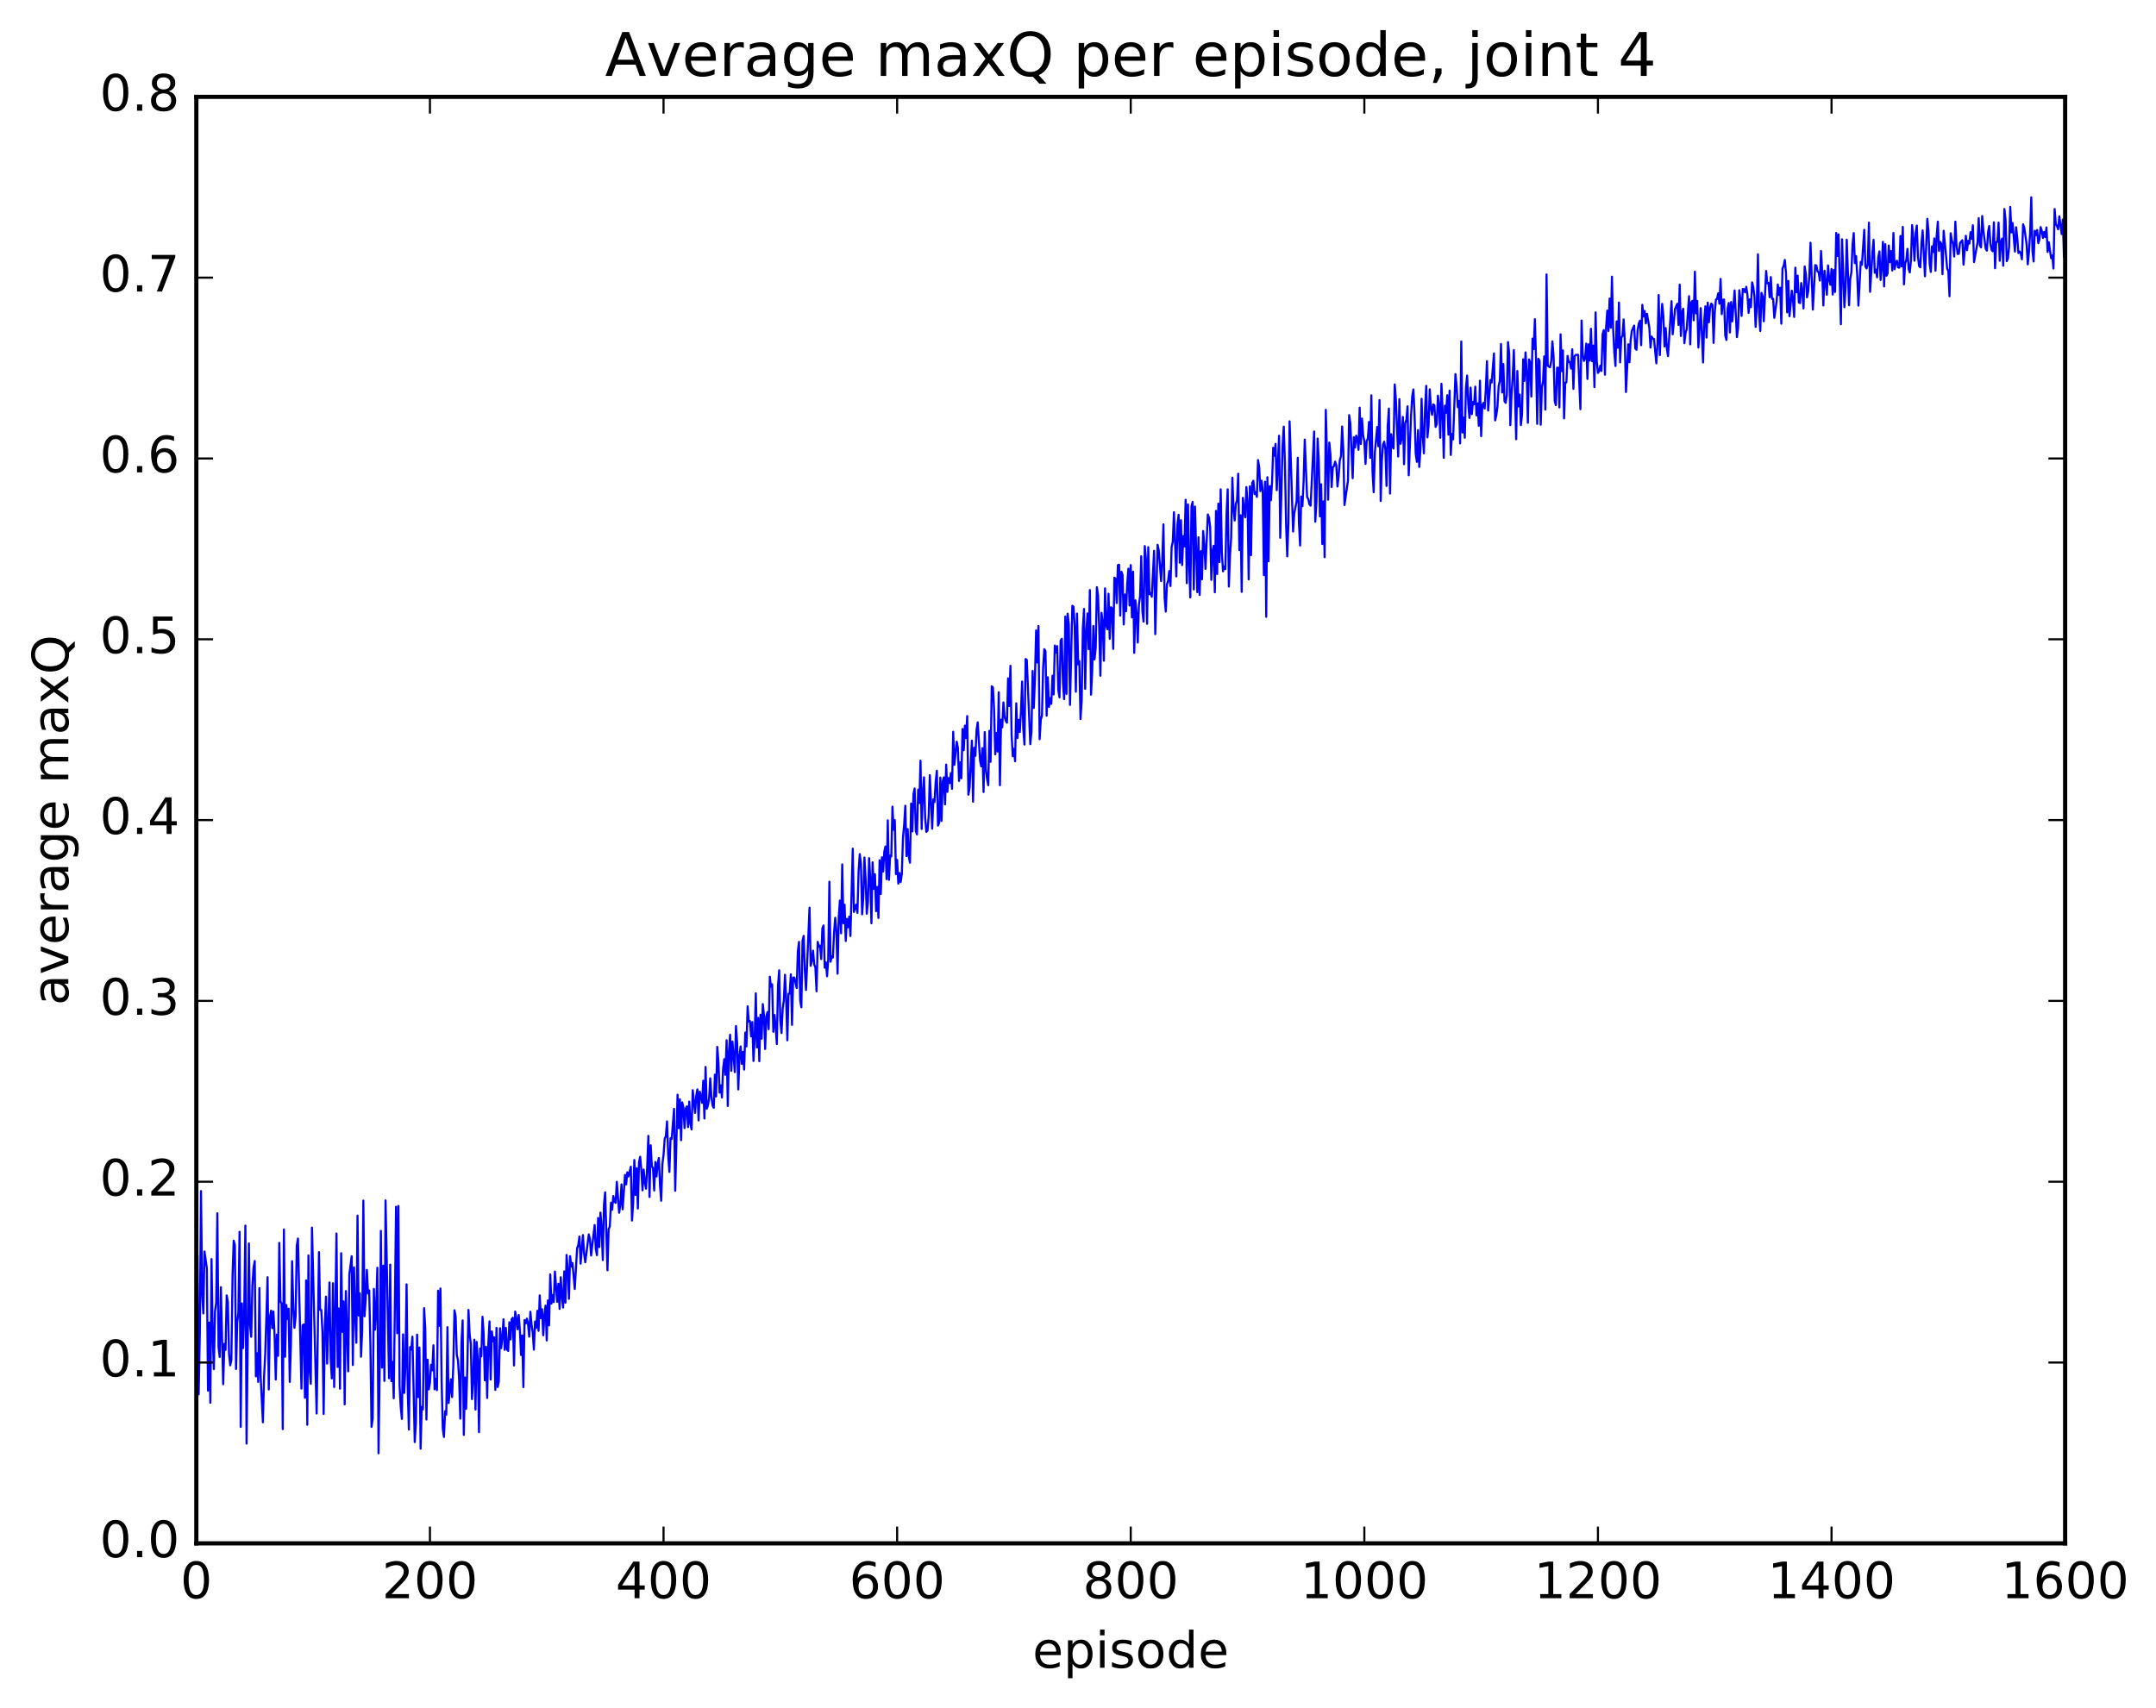 <?xml version="1.0" encoding="utf-8" standalone="no"?>
<!DOCTYPE svg PUBLIC "-//W3C//DTD SVG 1.1//EN"
  "http://www.w3.org/Graphics/SVG/1.1/DTD/svg11.dtd">
<!-- Created with matplotlib (http://matplotlib.org/) -->
<svg height="408pt" version="1.1" viewBox="0 0 515 408" width="515pt" xmlns="http://www.w3.org/2000/svg" xmlns:xlink="http://www.w3.org/1999/xlink">
 <defs>
  <style type="text/css">
*{stroke-linecap:butt;stroke-linejoin:round;stroke-miterlimit:100000;}
  </style>
 </defs>
 <g id="figure_1">
  <g id="patch_1">
   <path d="M 0 408.169 
L 515.768 408.169 
L 515.768 0 
L 0 0 
z
" style="fill:#ffffff;"/>
  </g>
  <g id="axes_1">
   <g id="patch_2">
    <path d="M 46.898 368.742 
L 493.298 368.742 
L 493.298 23.142 
L 46.898 23.142 
z
" style="fill:#ffffff;"/>
   </g>
   <g id="line2d_1">
    <path clip-path="url(#p37ee62ef97)" d="M 46.898 302.896 
L 47.176 299.993 
L 47.456 333.138 
L 47.734 318.397 
L 48.014 284.576 
L 48.292 309.17 
L 48.572 313.804 
L 48.85 299.019 
L 49.408 303.022 
L 49.688 332.256 
L 49.967 316.013 
L 50.245 335.155 
L 50.525 300.821 
L 50.803 318.643 
L 51.083 327.117 
L 51.361 313.363 
L 51.641 311.209 
L 51.919 289.882 
L 52.199 321.831 
L 52.477 324.208 
L 52.757 307.548 
L 53.315 330.731 
L 53.593 321.09 
L 53.873 322.53 
L 54.151 309.499 
L 54.431 311.107 
L 54.709 323.392 
L 54.989 326.214 
L 55.267 324.938 
L 55.547 304.907 
L 55.825 296.422 
L 56.105 297.559 
L 56.383 327.09 
L 56.663 316.004 
L 56.941 313.68 
L 57.221 294.311 
L 57.499 340.914 
L 57.779 311.425 
L 58.057 322.093 
L 58.337 313.161 
L 58.615 292.831 
L 58.895 344.909 
L 59.453 297.094 
L 59.731 316.555 
L 60.011 319.395 
L 60.289 307.138 
L 60.569 302.875 
L 60.847 301.289 
L 61.127 328.849 
L 61.406 323.332 
L 61.684 330.167 
L 61.964 307.753 
L 62.242 328.576 
L 62.8 339.833 
L 63.08 328.841 
L 63.358 323.479 
L 63.916 305.156 
L 64.195 331.983 
L 64.475 314.674 
L 64.754 313.143 
L 65.032 317.333 
L 65.311 313.336 
L 65.591 319.143 
L 65.87 329.606 
L 66.148 318.871 
L 66.427 323.932 
L 66.707 296.952 
L 66.986 310.912 
L 67.264 311.502 
L 67.543 341.456 
L 67.823 293.752 
L 68.102 324.161 
L 68.38 311.794 
L 68.659 315.105 
L 68.939 312.66 
L 69.218 330.171 
L 69.496 321.037 
L 69.775 301.331 
L 70.055 312.212 
L 70.334 317.258 
L 70.612 314.613 
L 70.891 297.614 
L 71.171 295.921 
L 72.007 331.773 
L 72.287 316.648 
L 72.566 316.435 
L 72.844 333.963 
L 73.124 305.915 
L 73.403 340.415 
L 73.681 299.954 
L 73.96 327.35 
L 74.24 330.633 
L 74.519 293.303 
L 75.635 337.726 
L 76.192 299.156 
L 76.472 312.967 
L 76.751 312.999 
L 77.029 318.313 
L 77.308 337.843 
L 77.588 317.02 
L 77.867 309.801 
L 78.145 325.807 
L 78.704 306.416 
L 78.983 324.45 
L 79.261 329.345 
L 79.54 306.597 
L 79.82 331.392 
L 80.377 294.715 
L 80.656 326.607 
L 80.936 312.626 
L 81.215 331.799 
L 81.493 299.421 
L 81.772 318.211 
L 82.052 310.919 
L 82.331 335.547 
L 82.609 308.467 
L 83.168 327.64 
L 83.447 304.503 
L 84.004 300.14 
L 84.284 326.137 
L 84.562 302.807 
L 84.841 314.109 
L 85.121 320.816 
L 85.4 290.451 
L 85.678 314.314 
L 85.957 309.032 
L 86.237 324.155 
L 86.516 317.934 
L 86.794 286.845 
L 87.073 314.503 
L 87.353 310.403 
L 87.632 303.403 
L 87.91 309.019 
L 88.189 308.301 
L 88.469 320.858 
L 88.748 340.93 
L 89.026 338.873 
L 89.305 307.946 
L 89.585 317.688 
L 89.864 312.331 
L 90.142 302.883 
L 90.421 347.218 
L 90.701 326.118 
L 90.98 294.085 
L 91.258 326.754 
L 91.537 302.405 
L 91.817 329.943 
L 92.096 286.81 
L 92.933 329.293 
L 93.212 302.145 
L 93.49 329.984 
L 93.769 325.387 
L 94.049 334.076 
L 94.606 288.326 
L 94.885 318.538 
L 95.165 288.132 
L 95.444 331.038 
L 95.722 336.148 
L 96.001 339.014 
L 96.281 318.818 
L 96.559 332.8 
L 96.838 326.446 
L 97.118 306.861 
L 97.397 332.289 
L 97.675 341.561 
L 97.954 321.858 
L 98.234 322.449 
L 98.513 319.36 
L 99.07 344.552 
L 99.35 339.917 
L 99.629 318.886 
L 99.907 333.807 
L 100.186 321.969 
L 100.466 346.128 
L 100.745 336.147 
L 101.023 336.743 
L 101.302 312.562 
L 101.582 317.338 
L 101.861 339.16 
L 102.139 324.859 
L 102.418 331.97 
L 102.698 330.372 
L 102.977 326.073 
L 103.255 327.405 
L 103.534 321.419 
L 103.814 331.933 
L 104.093 329.449 
L 104.371 332.154 
L 104.65 308.378 
L 104.93 316.767 
L 105.209 307.853 
L 105.487 329.792 
L 105.766 341.327 
L 106.046 343.326 
L 106.325 337.168 
L 106.603 338.006 
L 106.882 317.09 
L 107.162 335.219 
L 107.719 329.553 
L 107.999 333.803 
L 108.278 326.267 
L 108.556 313.067 
L 108.835 314.502 
L 109.115 323.773 
L 109.394 325.016 
L 109.672 329.431 
L 109.951 338.945 
L 110.231 320.859 
L 110.51 315.476 
L 110.788 342.838 
L 111.067 329.117 
L 111.347 336.604 
L 111.626 326.833 
L 111.904 312.977 
L 112.183 318.781 
L 112.463 321.072 
L 112.742 334.282 
L 113.02 329.571 
L 113.299 320.086 
L 113.579 336.781 
L 113.858 320.619 
L 114.136 324.941 
L 114.415 342.182 
L 114.695 322.206 
L 114.974 324.088 
L 115.252 314.614 
L 115.531 318.599 
L 115.811 329.8 
L 116.09 321.786 
L 116.368 334.014 
L 116.647 321.011 
L 116.927 315.71 
L 117.206 329.611 
L 117.484 318.113 
L 117.763 320.486 
L 118.043 319.518 
L 118.322 332.073 
L 118.6 317.257 
L 118.879 331.393 
L 119.159 330.019 
L 119.438 317.357 
L 119.716 322.111 
L 119.996 319.526 
L 120.275 315.209 
L 120.553 322.511 
L 120.832 317.27 
L 121.112 322.433 
L 121.391 322.781 
L 121.669 315.926 
L 121.948 320.032 
L 122.228 315.178 
L 122.507 314.843 
L 122.785 326.256 
L 123.064 313.364 
L 123.344 315.06 
L 123.623 317.61 
L 123.901 314.186 
L 124.18 317.75 
L 124.46 323.749 
L 124.739 319.076 
L 125.017 331.412 
L 125.296 315.396 
L 125.576 316.208 
L 125.855 315.058 
L 126.133 316.29 
L 126.412 319.359 
L 126.692 313.408 
L 126.971 316.515 
L 127.249 318.302 
L 127.528 322.462 
L 127.808 315.746 
L 128.087 317.289 
L 128.365 313.18 
L 128.644 317.97 
L 128.923 309.504 
L 129.202 314.949 
L 129.482 312.79 
L 129.761 319.025 
L 130.04 314.243 
L 130.319 311.934 
L 130.597 320.266 
L 130.876 310.705 
L 131.155 316.662 
L 131.435 304.488 
L 131.714 311.471 
L 131.993 309.415 
L 132.272 311.103 
L 132.55 303.793 
L 133.108 311.045 
L 133.387 306.72 
L 133.667 312.728 
L 133.946 305.168 
L 134.225 309.829 
L 134.504 312.398 
L 134.782 303.765 
L 135.061 311.249 
L 135.34 299.844 
L 135.619 303.382 
L 135.899 310.324 
L 136.178 300.124 
L 136.457 302.629 
L 136.736 301.758 
L 137.293 307.972 
L 137.851 298.232 
L 138.131 297.476 
L 138.41 295.439 
L 138.689 301.917 
L 139.246 295.085 
L 139.525 299.521 
L 139.804 301.589 
L 140.642 294.93 
L 140.921 296.153 
L 141.2 299.973 
L 142.036 292.689 
L 142.315 298.415 
L 142.595 299.891 
L 142.874 291.007 
L 143.153 297.956 
L 143.431 289.723 
L 143.71 293.471 
L 143.989 301.063 
L 144.268 287.858 
L 144.548 284.869 
L 145.106 303.502 
L 145.385 293.675 
L 145.663 293.03 
L 145.942 287.367 
L 146.221 289.054 
L 146.5 285.755 
L 146.78 287.071 
L 147.059 287.403 
L 147.338 282.36 
L 147.895 289.753 
L 148.174 287.854 
L 148.453 282.99 
L 148.732 288.939 
L 149.291 280.714 
L 149.57 282.995 
L 149.849 280.091 
L 150.127 281.094 
L 150.685 278.76 
L 150.964 291.619 
L 151.244 287.438 
L 151.523 277.157 
L 151.802 285.501 
L 152.081 279.111 
L 152.359 288.75 
L 152.638 277.73 
L 152.917 276.38 
L 153.196 279.505 
L 153.476 284.407 
L 153.755 279.433 
L 154.034 282.492 
L 154.312 283.998 
L 154.591 278.862 
L 154.87 271.383 
L 155.149 285.991 
L 155.429 273.638 
L 155.708 278.684 
L 155.987 279.089 
L 156.266 284.443 
L 156.544 277.626 
L 156.823 281.092 
L 157.102 277.901 
L 157.381 276.681 
L 157.661 283.254 
L 157.94 286.89 
L 158.219 278.172 
L 158.498 275.978 
L 158.776 272.086 
L 159.055 271.441 
L 159.334 267.925 
L 159.613 276.071 
L 159.893 280.006 
L 160.172 271.959 
L 160.451 272.128 
L 161.008 264.939 
L 161.287 284.505 
L 161.845 261.557 
L 162.125 269.557 
L 162.404 262.656 
L 162.683 272.428 
L 162.962 263.384 
L 163.24 264.57 
L 163.519 269.546 
L 163.798 264.869 
L 164.077 264.326 
L 164.357 269.299 
L 164.636 263.21 
L 164.915 268.496 
L 165.194 269.858 
L 165.472 260.476 
L 166.03 265.898 
L 166.31 261.805 
L 166.589 260.28 
L 166.868 267.698 
L 167.147 260.827 
L 167.425 261.761 
L 167.704 263.517 
L 167.983 258.213 
L 168.262 267.234 
L 168.542 254.919 
L 168.821 264.9 
L 169.1 264.102 
L 169.379 262.482 
L 169.657 257.64 
L 169.936 262.076 
L 170.215 264.158 
L 170.494 264.686 
L 170.774 256.75 
L 171.053 261.969 
L 171.332 250.124 
L 171.611 253.674 
L 171.889 261.045 
L 172.168 259.319 
L 172.447 262.215 
L 172.726 255.371 
L 173.006 253.067 
L 173.285 256.797 
L 173.564 248.546 
L 173.843 264.238 
L 174.121 251.309 
L 174.4 247.229 
L 174.679 255.861 
L 174.958 248.852 
L 175.517 256.158 
L 175.796 245.147 
L 176.075 249.085 
L 176.353 260.294 
L 176.632 252.202 
L 176.911 250.018 
L 177.19 254.174 
L 177.47 251.322 
L 177.749 255.552 
L 178.028 246.704 
L 178.306 250.021 
L 178.585 240.439 
L 178.864 244.071 
L 179.143 243.957 
L 179.423 247.618 
L 179.702 244.201 
L 179.981 253.495 
L 180.26 248.219 
L 180.538 237.326 
L 180.817 250.269 
L 181.096 243.196 
L 181.375 253.545 
L 181.655 242.427 
L 181.934 248.177 
L 182.213 239.897 
L 182.492 242.605 
L 182.77 250.637 
L 183.049 242.883 
L 183.328 241.82 
L 183.607 245.914 
L 183.887 233.352 
L 184.166 235.752 
L 184.445 235.187 
L 184.724 246.529 
L 185.002 242.512 
L 185.281 245.3 
L 185.56 249.441 
L 185.839 235.439 
L 186.119 231.818 
L 186.398 243.869 
L 186.677 246.818 
L 186.956 241.014 
L 187.234 239.031 
L 187.513 232.897 
L 187.792 238.703 
L 188.071 248.552 
L 188.351 237.427 
L 188.63 237.395 
L 188.909 232.783 
L 189.188 244.872 
L 189.466 233.559 
L 189.745 233.577 
L 190.304 236.064 
L 190.583 227.304 
L 190.862 225.042 
L 191.141 239.028 
L 191.419 240.662 
L 191.698 224.744 
L 191.977 223.605 
L 192.256 232.06 
L 192.536 236.53 
L 193.373 216.861 
L 193.651 230.759 
L 193.93 229.491 
L 194.209 227.127 
L 194.488 230.429 
L 194.768 231.144 
L 195.047 236.834 
L 195.326 225.016 
L 195.605 226.187 
L 195.883 225.927 
L 196.162 229.143 
L 196.441 221.799 
L 196.72 221.118 
L 197 231.208 
L 197.279 229.917 
L 197.558 233.255 
L 197.837 229.203 
L 198.115 210.666 
L 198.394 229.779 
L 198.673 228.498 
L 198.952 228.8 
L 199.232 222.798 
L 199.511 219.277 
L 199.79 222.537 
L 200.069 232.634 
L 200.347 219.122 
L 200.626 215.167 
L 200.905 222.987 
L 201.185 206.525 
L 201.464 220.587 
L 201.743 216.154 
L 202.022 224.83 
L 202.3 219.551 
L 202.579 221.546 
L 202.858 218.989 
L 203.137 223.632 
L 203.696 202.767 
L 203.975 217.888 
L 204.532 216.117 
L 204.811 218.103 
L 205.09 208.172 
L 205.369 204.06 
L 205.649 206.345 
L 205.928 218.453 
L 206.207 214.558 
L 206.486 204.881 
L 206.764 209.889 
L 207.043 218.315 
L 207.322 215.537 
L 207.601 205.024 
L 207.881 209.856 
L 208.16 220.593 
L 208.439 206.026 
L 208.718 212.387 
L 208.996 208.865 
L 209.275 217.704 
L 209.554 211.911 
L 209.833 219.327 
L 210.113 205.533 
L 210.392 213.589 
L 210.671 204.828 
L 210.95 208.234 
L 211.228 203.515 
L 211.507 202.247 
L 211.786 210.056 
L 212.065 195.996 
L 212.345 210.22 
L 212.624 204.426 
L 212.903 204.607 
L 213.181 192.718 
L 213.46 198.244 
L 213.739 195.953 
L 214.018 208.844 
L 214.298 205.463 
L 214.577 211.122 
L 214.856 208.587 
L 215.135 210.76 
L 215.413 208.861 
L 215.692 200.2 
L 215.971 197.063 
L 216.25 192.516 
L 216.53 204.538 
L 216.809 198.1 
L 217.088 204.722 
L 217.367 206.127 
L 217.645 191.977 
L 217.924 198.633 
L 218.203 189.729 
L 218.482 188.385 
L 218.762 198.578 
L 219.041 199.355 
L 219.32 188.674 
L 219.599 191.857 
L 219.877 181.732 
L 220.156 198.064 
L 220.435 189.547 
L 220.714 185.712 
L 220.994 195.446 
L 221.273 198.759 
L 221.552 198.479 
L 221.831 195.01 
L 222.109 185.203 
L 222.667 197.99 
L 222.946 190.975 
L 223.226 191.634 
L 223.505 186.803 
L 223.784 184.161 
L 224.062 197.252 
L 224.341 196.564 
L 224.62 185.783 
L 224.899 196.132 
L 225.179 186.701 
L 225.458 185.716 
L 225.737 192.182 
L 226.016 182.684 
L 226.294 189.199 
L 226.573 185.895 
L 226.852 187.074 
L 227.131 184.706 
L 227.411 188.459 
L 227.69 174.83 
L 227.969 182.741 
L 228.526 177.206 
L 228.805 178.642 
L 229.084 186.593 
L 229.363 182.152 
L 229.643 185.948 
L 229.922 174.165 
L 230.201 179.24 
L 230.48 173.375 
L 230.758 176.338 
L 231.037 171.083 
L 231.316 189.873 
L 231.595 188.228 
L 232.154 176.962 
L 232.433 191.542 
L 232.712 178.661 
L 232.99 180.585 
L 233.269 174.445 
L 233.548 172.586 
L 234.107 181.714 
L 234.386 183.112 
L 234.665 178.764 
L 234.944 189.22 
L 235.222 174.911 
L 235.501 183.79 
L 235.78 186.179 
L 236.06 187.609 
L 236.339 174.622 
L 236.618 182.016 
L 236.897 163.969 
L 237.175 164.217 
L 237.454 169.395 
L 237.733 180.222 
L 238.012 175.151 
L 238.292 179.564 
L 238.571 165.391 
L 238.85 187.61 
L 239.129 171.945 
L 239.407 173.781 
L 239.686 167.818 
L 239.965 171.23 
L 240.244 172.237 
L 240.524 172.679 
L 240.803 162.064 
L 241.082 168.682 
L 241.361 159.08 
L 241.639 175.504 
L 241.918 180.682 
L 242.197 178.918 
L 242.476 181.889 
L 242.756 168.033 
L 243.035 176.33 
L 243.314 171.98 
L 243.593 174.894 
L 243.871 170.104 
L 244.15 162.844 
L 244.429 174.065 
L 244.708 177.882 
L 244.988 157.453 
L 245.267 157.666 
L 246.103 177.811 
L 246.382 174.844 
L 246.661 160.303 
L 246.94 169.138 
L 247.22 162.028 
L 247.499 150.623 
L 247.778 158.293 
L 248.056 149.555 
L 248.335 176.606 
L 248.614 171.915 
L 248.893 171.03 
L 249.173 159.542 
L 249.452 155.106 
L 249.731 155.563 
L 250.01 171.004 
L 250.288 161.815 
L 250.567 168.879 
L 250.846 166.793 
L 251.125 168.17 
L 251.405 161.445 
L 251.684 165.921 
L 251.963 154.238 
L 252.242 155.932 
L 252.52 154.364 
L 252.799 164.951 
L 253.078 166.615 
L 253.357 153.027 
L 253.637 152.619 
L 253.916 163.388 
L 254.195 167.044 
L 254.474 147.302 
L 254.752 165.784 
L 255.031 146.624 
L 255.31 149.192 
L 255.589 168.414 
L 256.147 144.731 
L 256.426 144.966 
L 256.705 149.59 
L 256.985 165.265 
L 257.264 146.6 
L 257.543 158.739 
L 257.822 157.954 
L 258.101 171.798 
L 258.38 167.391 
L 258.659 150.169 
L 258.938 145.496 
L 259.216 164.583 
L 259.495 150.979 
L 259.774 146.566 
L 260.053 155.102 
L 260.332 140.982 
L 260.611 165.979 
L 260.89 160.366 
L 261.17 149.562 
L 261.449 157.556 
L 261.728 154.796 
L 262.007 140.288 
L 262.286 142.182 
L 262.565 149.915 
L 262.844 161.447 
L 263.123 146.419 
L 263.401 148.712 
L 263.68 157.859 
L 263.959 140.56 
L 264.238 149.351 
L 264.517 150.338 
L 264.796 141.853 
L 265.075 152.618 
L 265.354 145.085 
L 265.634 145.381 
L 265.913 155.048 
L 266.192 138.006 
L 266.471 138.258 
L 266.75 144.088 
L 267.029 135.03 
L 267.308 134.92 
L 267.587 147.089 
L 267.865 136.599 
L 268.144 137.382 
L 268.423 149.198 
L 268.702 142.05 
L 268.981 146.042 
L 269.26 139.414 
L 269.539 135.857 
L 269.818 144.675 
L 270.098 135.016 
L 270.377 147.506 
L 270.656 136.589 
L 270.935 155.983 
L 271.214 143.432 
L 271.493 146.479 
L 271.772 153.514 
L 272.05 144.464 
L 272.329 142.49 
L 272.608 132.91 
L 272.887 146.087 
L 273.166 148.537 
L 273.445 130.475 
L 273.724 133.59 
L 274.003 149.041 
L 274.283 130.743 
L 274.562 141.963 
L 274.841 141.689 
L 275.12 142.59 
L 275.678 131.601 
L 275.957 151.506 
L 276.514 130.166 
L 276.793 131.519 
L 277.351 138.82 
L 277.63 133.799 
L 277.909 125.28 
L 278.188 142.865 
L 278.467 146.121 
L 278.747 139.602 
L 279.026 138.776 
L 279.305 136.434 
L 279.584 140.012 
L 279.863 130.693 
L 280.142 129.459 
L 280.421 122.376 
L 280.978 137.719 
L 281.257 125.305 
L 281.536 122.995 
L 281.815 134.458 
L 282.094 124.292 
L 282.373 135.011 
L 282.652 128.074 
L 282.932 130.571 
L 283.211 119.417 
L 283.49 139.334 
L 283.769 120.506 
L 284.048 134.611 
L 284.327 142.744 
L 284.606 120.986 
L 284.885 119.923 
L 285.163 140.84 
L 285.442 121.023 
L 286 141.5 
L 286.279 128.37 
L 286.558 142.15 
L 286.837 131.701 
L 287.116 138.401 
L 287.396 126.879 
L 287.675 130.207 
L 287.954 135.917 
L 288.512 122.92 
L 288.791 123.671 
L 289.07 125.978 
L 289.349 138.55 
L 289.627 131.756 
L 289.906 130.397 
L 290.185 141.511 
L 290.464 122.064 
L 290.743 137.151 
L 291.022 120.336 
L 291.301 134.292 
L 291.58 116.915 
L 291.86 131.949 
L 292.139 136.503 
L 292.418 135.329 
L 292.697 135.973 
L 292.976 122.929 
L 293.255 116.915 
L 293.534 140.13 
L 293.812 132.663 
L 294.091 128.386 
L 294.37 114.134 
L 294.649 121.479 
L 294.928 124.363 
L 295.207 120.389 
L 295.486 119.56 
L 295.765 113.177 
L 296.045 131.419 
L 296.324 123.108 
L 296.603 141.407 
L 296.882 118.95 
L 297.44 123.591 
L 297.719 116.371 
L 297.998 119.982 
L 298.276 138.435 
L 298.555 116.204 
L 298.834 132.644 
L 299.113 115.4 
L 299.392 114.862 
L 299.671 118.035 
L 299.95 117.588 
L 300.229 118.718 
L 300.509 109.917 
L 300.788 111.709 
L 301.067 117.356 
L 301.346 114.851 
L 301.625 117.183 
L 301.904 137.413 
L 302.183 115.088 
L 302.462 147.369 
L 302.74 114.017 
L 303.019 134.104 
L 303.298 116.143 
L 303.577 119.522 
L 303.856 115.096 
L 304.135 106.979 
L 304.414 108.885 
L 304.693 106.067 
L 304.973 117.111 
L 305.531 104.11 
L 305.81 128.484 
L 306.368 106.542 
L 306.647 101.934 
L 306.925 110.436 
L 307.204 125.118 
L 307.483 132.928 
L 307.762 124.94 
L 308.041 100.663 
L 308.878 126.995 
L 309.158 122.658 
L 309.716 119.79 
L 309.995 109.369 
L 310.274 124.817 
L 310.553 130.334 
L 310.832 118.654 
L 311.111 120.938 
L 311.389 114.959 
L 311.668 105.029 
L 312.226 118.77 
L 312.505 119.236 
L 312.784 120.512 
L 313.063 120.821 
L 313.901 103.105 
L 314.18 124.658 
L 314.459 119.877 
L 314.738 104.774 
L 315.017 109.957 
L 315.296 123.377 
L 315.575 115.703 
L 315.853 129.975 
L 316.132 119.797 
L 316.411 133.127 
L 316.69 97.924 
L 317.248 119.394 
L 317.527 105.739 
L 317.807 108.624 
L 318.086 116.36 
L 318.365 111.668 
L 318.644 111.387 
L 318.923 110.297 
L 319.202 111.083 
L 319.481 116.24 
L 319.76 113.762 
L 320.038 109.935 
L 320.317 109.017 
L 320.596 101.895 
L 320.875 107.488 
L 321.154 120.662 
L 321.991 114.802 
L 322.271 99.182 
L 322.55 101.136 
L 323.108 114.26 
L 323.387 104.451 
L 323.666 106.937 
L 323.945 104.08 
L 324.224 104.838 
L 324.502 107.465 
L 324.781 97.392 
L 325.06 106.067 
L 325.339 100.008 
L 325.618 104.029 
L 325.897 105.393 
L 326.176 110.841 
L 326.455 105.362 
L 326.735 104.787 
L 327.014 100.814 
L 327.293 109.412 
L 327.572 94.446 
L 327.851 112.636 
L 328.13 117.607 
L 328.409 108.152 
L 328.966 102.016 
L 329.245 106.634 
L 329.524 95.59 
L 329.803 119.697 
L 330.082 110.055 
L 330.361 106.26 
L 330.64 105.531 
L 330.92 107.301 
L 331.199 116.104 
L 331.478 101.878 
L 331.757 97.619 
L 332.036 117.924 
L 332.315 103.737 
L 332.594 106.582 
L 332.873 107.153 
L 333.151 91.85 
L 333.43 95.381 
L 333.988 109.072 
L 334.267 95.361 
L 334.546 106.049 
L 334.825 104.559 
L 335.104 99.621 
L 335.384 110.916 
L 335.663 101.118 
L 335.942 100.296 
L 336.221 97.078 
L 336.5 113.557 
L 337.058 99.255 
L 337.337 94.682 
L 337.615 93.047 
L 337.894 99.147 
L 338.173 108.407 
L 338.452 110.346 
L 338.731 102.759 
L 339.01 111.565 
L 339.289 107.517 
L 339.568 95.272 
L 339.848 104.071 
L 340.127 108.313 
L 340.406 97.434 
L 340.685 92.19 
L 340.964 104.498 
L 341.243 101.734 
L 341.522 93.029 
L 341.8 97.384 
L 342.079 99.125 
L 342.358 96.618 
L 342.637 96.837 
L 342.916 102.004 
L 343.195 101.334 
L 343.474 94.523 
L 343.753 96.864 
L 344.033 104.594 
L 344.312 91.693 
L 344.591 98.112 
L 344.87 109.39 
L 345.149 96.935 
L 345.428 98.631 
L 345.707 94.416 
L 345.986 103.842 
L 346.264 93.326 
L 346.543 108.7 
L 346.822 103.668 
L 347.101 104.96 
L 347.659 89.376 
L 347.938 92.207 
L 348.217 97.28 
L 348.497 95.791 
L 348.776 105.936 
L 349.055 81.598 
L 349.334 103.35 
L 349.613 99.793 
L 349.892 104.587 
L 350.171 92.657 
L 350.45 89.737 
L 350.728 96.494 
L 351.007 99.859 
L 351.286 92.614 
L 351.565 98.96 
L 351.844 96.032 
L 352.123 96.563 
L 352.402 92.374 
L 352.682 99.256 
L 352.961 96.381 
L 353.24 101.733 
L 353.519 90.953 
L 353.798 104.204 
L 354.077 96.79 
L 354.356 96.255 
L 354.635 97.605 
L 354.913 92.958 
L 355.192 86.289 
L 355.471 98.087 
L 356.029 90.783 
L 356.308 91.395 
L 356.866 84.435 
L 357.146 100.445 
L 357.425 99.188 
L 357.704 97.074 
L 357.983 92.259 
L 358.262 90.952 
L 358.541 82.183 
L 358.82 93.788 
L 359.099 86.993 
L 359.377 95.848 
L 359.656 96.259 
L 359.935 94.368 
L 360.214 81.722 
L 360.493 84.451 
L 360.772 101.574 
L 361.051 94.306 
L 361.33 90.168 
L 361.61 83.631 
L 362.168 104.946 
L 362.447 88.641 
L 362.726 97.11 
L 363.005 94.274 
L 363.284 101.563 
L 363.562 99.069 
L 363.841 85.843 
L 364.12 91.016 
L 364.399 84.187 
L 364.678 88.745 
L 364.957 101.013 
L 365.236 85.869 
L 365.515 86.527 
L 365.795 94.745 
L 366.074 80.891 
L 366.353 83.426 
L 366.632 76.264 
L 366.911 85.915 
L 367.19 101.272 
L 367.469 85.725 
L 367.748 86.18 
L 368.026 101.473 
L 368.305 92.5 
L 368.584 91.115 
L 368.863 85.151 
L 369.142 97.862 
L 369.421 65.561 
L 369.7 87.304 
L 369.979 87.614 
L 370.259 87.744 
L 370.538 86.262 
L 370.817 81.562 
L 371.096 85.096 
L 371.375 95.83 
L 371.654 96.803 
L 371.933 87.865 
L 372.212 87.856 
L 372.49 97.343 
L 372.769 79.872 
L 373.048 88.677 
L 373.327 83.713 
L 373.606 99.952 
L 373.885 91.475 
L 374.164 91.33 
L 374.443 85.026 
L 374.723 86.508 
L 375.002 86.52 
L 375.281 88.067 
L 375.56 83.452 
L 375.839 92.912 
L 376.118 85.134 
L 376.397 84.774 
L 376.954 84.772 
L 377.512 97.778 
L 377.791 76.592 
L 378.07 84.767 
L 378.349 86.228 
L 378.628 85.56 
L 378.908 82.087 
L 379.187 90.539 
L 379.466 82.263 
L 379.745 86.144 
L 380.024 78.545 
L 380.303 86.31 
L 380.582 82.564 
L 380.861 92.503 
L 381.139 74.645 
L 381.418 86.338 
L 381.697 89.102 
L 381.976 88.688 
L 382.255 87.387 
L 382.534 88.625 
L 382.813 79.827 
L 383.092 78.868 
L 383.372 89.522 
L 383.651 78.191 
L 383.93 74.218 
L 384.209 79.079 
L 384.488 71.335 
L 384.767 78.297 
L 385.046 66.102 
L 385.325 78.481 
L 385.603 84.115 
L 385.882 87.442 
L 386.161 76.793 
L 386.44 83.088 
L 386.719 72.282 
L 386.998 86.58 
L 387.277 80.623 
L 387.557 80.297 
L 387.836 76.315 
L 388.115 81.522 
L 388.394 93.66 
L 388.952 82.254 
L 389.231 86.546 
L 389.51 81.302 
L 389.788 79.054 
L 390.346 77.794 
L 390.625 83.252 
L 390.904 83.58 
L 391.183 78.904 
L 391.462 77.271 
L 391.741 76.614 
L 392.021 82.474 
L 392.3 72.833 
L 392.579 75.616 
L 392.858 74.302 
L 393.137 77.261 
L 393.416 74.988 
L 393.974 78.286 
L 394.252 83.065 
L 394.531 80.416 
L 394.81 80.926 
L 395.089 80.973 
L 395.647 86.812 
L 395.926 82.049 
L 396.205 70.491 
L 396.485 84.833 
L 396.764 77.159 
L 397.043 72.604 
L 397.322 75.477 
L 397.601 82.764 
L 397.88 78.374 
L 398.159 83.283 
L 398.438 85.089 
L 399.274 71.952 
L 399.553 79.87 
L 400.111 73.825 
L 400.67 72.568 
L 400.949 77.642 
L 401.228 68.022 
L 401.507 80.272 
L 401.786 74.63 
L 402.065 73.772 
L 402.344 81.999 
L 402.623 79.6 
L 402.901 78.676 
L 403.459 70.754 
L 403.738 82.279 
L 404.017 72.201 
L 404.296 71.855 
L 404.575 76.532 
L 404.854 64.91 
L 405.134 74.879 
L 405.413 71.9 
L 405.692 83.025 
L 406.25 73.614 
L 406.808 86.604 
L 407.087 76.589 
L 407.365 73.182 
L 407.644 80.657 
L 407.923 72.312 
L 408.202 76.994 
L 408.481 73.583 
L 408.76 72.56 
L 409.039 72.771 
L 409.318 81.933 
L 409.598 74.691 
L 409.877 71.572 
L 410.156 71.422 
L 410.435 70.062 
L 410.714 72.555 
L 410.993 66.641 
L 411.272 75.062 
L 411.55 71.623 
L 411.829 71.563 
L 412.108 80.155 
L 412.387 81.225 
L 412.666 73.728 
L 412.945 72.392 
L 413.224 79.446 
L 413.503 72.16 
L 413.783 76.778 
L 414.341 69.39 
L 414.899 80.546 
L 415.178 78.267 
L 415.457 69.343 
L 415.736 71.525 
L 416.014 75.474 
L 416.293 69.043 
L 416.572 69.105 
L 416.851 69.834 
L 417.13 68.523 
L 417.409 70.523 
L 417.688 74.757 
L 417.967 71.516 
L 418.247 73.389 
L 418.526 67.457 
L 418.805 68.569 
L 419.084 70.844 
L 419.363 78.104 
L 419.642 73.097 
L 419.921 60.758 
L 420.2 74.944 
L 420.478 79.081 
L 420.757 69.981 
L 421.036 70.749 
L 421.315 76.767 
L 421.873 64.742 
L 422.152 67.698 
L 422.432 67.602 
L 422.711 71.013 
L 422.99 66.2 
L 423.269 71.397 
L 423.548 71.379 
L 423.827 75.945 
L 424.385 71.917 
L 424.663 67.975 
L 424.942 70.48 
L 425.221 68.743 
L 425.5 77.333 
L 425.779 64.169 
L 426.058 63.55 
L 426.337 62.099 
L 426.616 65.255 
L 426.896 74.626 
L 427.175 67.124 
L 427.454 75.543 
L 428.012 69.454 
L 428.291 71.757 
L 428.57 75.722 
L 428.849 63.952 
L 429.127 69.841 
L 429.406 65.872 
L 429.685 72.25 
L 429.964 72.42 
L 430.243 67.627 
L 430.522 69.669 
L 430.801 73.697 
L 431.08 63.667 
L 431.36 65.575 
L 431.639 71.053 
L 431.918 69.682 
L 432.197 65.916 
L 432.476 57.998 
L 433.034 73.967 
L 433.591 63.343 
L 433.87 63.431 
L 434.149 64.864 
L 434.428 65.072 
L 434.707 67.04 
L 434.986 59.959 
L 435.265 65.128 
L 435.545 72.979 
L 435.824 64.683 
L 436.382 70.43 
L 436.661 63.416 
L 436.94 66.772 
L 437.219 68.044 
L 437.498 64.266 
L 437.776 70.372 
L 438.055 64.506 
L 438.334 69.752 
L 438.613 55.655 
L 438.892 61.153 
L 439.171 55.998 
L 439.729 77.475 
L 440.009 57.169 
L 440.567 73.416 
L 440.846 68.766 
L 441.125 57.265 
L 441.683 72.931 
L 441.962 66.589 
L 442.24 65.039 
L 442.519 58.322 
L 442.798 55.678 
L 443.077 62.855 
L 443.356 61.172 
L 443.635 65.732 
L 443.914 73.026 
L 444.473 62.551 
L 444.752 63.251 
L 445.31 54.906 
L 445.589 63.684 
L 445.868 64.152 
L 446.147 63.132 
L 446.425 53.195 
L 446.704 69.713 
L 447.262 60.389 
L 447.541 57.294 
L 447.82 65.15 
L 448.099 64.423 
L 448.378 66.267 
L 448.658 61.508 
L 448.937 60.068 
L 449.216 66.887 
L 449.495 63.966 
L 449.774 57.782 
L 450.053 68.432 
L 450.332 58.353 
L 450.611 65.898 
L 450.889 65.309 
L 451.168 58.661 
L 451.447 62.629 
L 451.726 59.994 
L 452.005 64.64 
L 452.284 55.664 
L 452.563 64.313 
L 452.842 62.659 
L 453.122 62.289 
L 453.401 63.876 
L 453.68 63.966 
L 453.959 56.382 
L 454.238 63.65 
L 454.517 54.207 
L 454.796 67.948 
L 455.075 62.982 
L 455.353 62.148 
L 455.632 59.457 
L 455.911 64.253 
L 456.19 65.08 
L 456.469 62.148 
L 456.748 53.782 
L 457.027 57.004 
L 457.307 62.292 
L 457.586 55.665 
L 457.865 53.89 
L 458.144 61.426 
L 458.423 63.584 
L 458.702 63.859 
L 458.981 58.019 
L 459.26 55.052 
L 459.817 66.007 
L 460.375 52.289 
L 460.654 55.259 
L 460.933 63.006 
L 461.212 64.976 
L 461.491 58.857 
L 461.771 60.219 
L 462.05 56.96 
L 462.329 64.669 
L 462.608 56.42 
L 462.887 52.955 
L 463.166 59.944 
L 463.445 57.781 
L 463.724 58.275 
L 464.002 65.514 
L 464.281 55.14 
L 464.839 60.974 
L 465.118 64.19 
L 465.397 64.736 
L 465.676 70.775 
L 465.955 55.726 
L 466.235 57.477 
L 466.514 58.264 
L 466.793 61.291 
L 467.072 52.954 
L 467.351 58.542 
L 467.63 60.692 
L 467.909 60.628 
L 468.188 58.039 
L 468.745 57.398 
L 469.024 63.224 
L 469.582 56.325 
L 469.861 59.776 
L 470.14 57.534 
L 470.42 58.202 
L 470.699 55.476 
L 470.978 57.069 
L 471.257 53.818 
L 471.536 62.626 
L 472.373 57.901 
L 472.651 52.11 
L 472.93 58.603 
L 473.209 59.119 
L 473.488 51.628 
L 473.767 55.081 
L 474.325 59.433 
L 474.604 59.878 
L 474.884 55.451 
L 475.163 53.994 
L 475.442 58.187 
L 475.721 59.69 
L 476 60.035 
L 476.279 53.114 
L 476.558 64.084 
L 476.837 57.813 
L 477.115 57.803 
L 477.394 53.184 
L 477.673 62.31 
L 477.952 57.72 
L 478.231 57.02 
L 478.51 63.482 
L 478.789 49.938 
L 479.068 52.612 
L 479.348 62.397 
L 479.627 61.771 
L 479.906 59.042 
L 480.185 49.436 
L 480.464 55.524 
L 480.743 53.271 
L 481.3 60.097 
L 481.579 54.287 
L 481.858 56.741 
L 482.137 60.456 
L 482.416 60.087 
L 482.695 60.568 
L 482.974 61.949 
L 483.253 53.594 
L 483.533 54.385 
L 484.091 58.305 
L 484.37 63.16 
L 484.649 60.176 
L 484.928 55.819 
L 485.207 47.143 
L 485.486 59.826 
L 485.764 62.484 
L 486.043 55.145 
L 486.322 56.168 
L 486.601 54.941 
L 486.88 58.097 
L 487.159 57.211 
L 487.438 54.264 
L 487.717 55.124 
L 487.997 56.852 
L 488.276 55.434 
L 488.555 56.622 
L 488.834 54.348 
L 489.113 60.201 
L 489.392 57.869 
L 489.95 61.687 
L 490.228 61.036 
L 490.507 64.156 
L 490.786 49.944 
L 491.065 53.535 
L 491.344 53.989 
L 491.623 54.769 
L 491.902 51.685 
L 492.461 55.926 
L 492.74 52.455 
L 493.019 61.362 
L 493.019 61.362 
" style="fill:none;stroke:#0000ff;stroke-linecap:square;stroke-width:0.5;"/>
   </g>
   <g id="patch_3">
    <path d="M 46.898 368.742 
L 493.298 368.742 
" style="fill:none;stroke:#000000;stroke-linecap:square;stroke-linejoin:miter;"/>
   </g>
   <g id="patch_4">
    <path d="M 46.898 23.142 
L 493.298 23.142 
" style="fill:none;stroke:#000000;stroke-linecap:square;stroke-linejoin:miter;"/>
   </g>
   <g id="patch_5">
    <path d="M 493.298 368.742 
L 493.298 23.142 
" style="fill:none;stroke:#000000;stroke-linecap:square;stroke-linejoin:miter;"/>
   </g>
   <g id="patch_6">
    <path d="M 46.898 368.742 
L 46.898 23.142 
" style="fill:none;stroke:#000000;stroke-linecap:square;stroke-linejoin:miter;"/>
   </g>
   <g id="matplotlib.axis_1">
    <g id="xtick_1">
     <g id="line2d_2">
      <defs>
       <path d="M 0 0 
L 0 -4 
" id="m41a0719461" style="stroke:#000000;stroke-width:0.5;"/>
      </defs>
      <g>
       <use style="stroke:#000000;stroke-width:0.5;" x="46.898" xlink:href="#m41a0719461" y="368.742"/>
      </g>
     </g>
     <g id="line2d_3">
      <defs>
       <path d="M 0 0 
L 0 4 
" id="mcb66e105ff" style="stroke:#000000;stroke-width:0.5;"/>
      </defs>
      <g>
       <use style="stroke:#000000;stroke-width:0.5;" x="46.898" xlink:href="#mcb66e105ff" y="23.142"/>
      </g>
     </g>
     <g id="text_1">
      <!-- 0 -->
      <defs>
       <path d="M 31.781 66.406 
Q 24.172 66.406 20.328 58.906 
Q 16.5 51.422 16.5 36.375 
Q 16.5 21.391 20.328 13.891 
Q 24.172 6.391 31.781 6.391 
Q 39.453 6.391 43.281 13.891 
Q 47.125 21.391 47.125 36.375 
Q 47.125 51.422 43.281 58.906 
Q 39.453 66.406 31.781 66.406 
M 31.781 74.219 
Q 44.047 74.219 50.516 64.516 
Q 56.984 54.828 56.984 36.375 
Q 56.984 17.969 50.516 8.266 
Q 44.047 -1.422 31.781 -1.422 
Q 19.531 -1.422 13.062 8.266 
Q 6.594 17.969 6.594 36.375 
Q 6.594 54.828 13.062 64.516 
Q 19.531 74.219 31.781 74.219 
" id="BitstreamVeraSans-Roman-30"/>
      </defs>
      <g transform="translate(43.08 381.86)scale(0.12 -0.12)">
       <use xlink:href="#BitstreamVeraSans-Roman-30"/>
      </g>
     </g>
    </g>
    <g id="xtick_2">
     <g id="line2d_4">
      <g>
       <use style="stroke:#000000;stroke-width:0.5;" x="102.698" xlink:href="#m41a0719461" y="368.742"/>
      </g>
     </g>
     <g id="line2d_5">
      <g>
       <use style="stroke:#000000;stroke-width:0.5;" x="102.698" xlink:href="#mcb66e105ff" y="23.142"/>
      </g>
     </g>
     <g id="text_2">
      <!-- 200 -->
      <defs>
       <path d="M 19.188 8.297 
L 53.609 8.297 
L 53.609 0 
L 7.328 0 
L 7.328 8.297 
Q 12.938 14.109 22.625 23.891 
Q 32.328 33.688 34.812 36.531 
Q 39.547 41.844 41.422 45.531 
Q 43.312 49.219 43.312 52.781 
Q 43.312 58.594 39.234 62.25 
Q 35.156 65.922 28.609 65.922 
Q 23.969 65.922 18.812 64.312 
Q 13.672 62.703 7.812 59.422 
L 7.812 69.391 
Q 13.766 71.781 18.938 73 
Q 24.125 74.219 28.422 74.219 
Q 39.75 74.219 46.484 68.547 
Q 53.219 62.891 53.219 53.422 
Q 53.219 48.922 51.531 44.891 
Q 49.859 40.875 45.406 35.406 
Q 44.188 33.984 37.641 27.219 
Q 31.109 20.453 19.188 8.297 
" id="BitstreamVeraSans-Roman-32"/>
      </defs>
      <g transform="translate(91.245 381.86)scale(0.12 -0.12)">
       <use xlink:href="#BitstreamVeraSans-Roman-32"/>
       <use x="63.623" xlink:href="#BitstreamVeraSans-Roman-30"/>
       <use x="127.246" xlink:href="#BitstreamVeraSans-Roman-30"/>
      </g>
     </g>
    </g>
    <g id="xtick_3">
     <g id="line2d_6">
      <g>
       <use style="stroke:#000000;stroke-width:0.5;" x="158.498" xlink:href="#m41a0719461" y="368.742"/>
      </g>
     </g>
     <g id="line2d_7">
      <g>
       <use style="stroke:#000000;stroke-width:0.5;" x="158.498" xlink:href="#mcb66e105ff" y="23.142"/>
      </g>
     </g>
     <g id="text_3">
      <!-- 400 -->
      <defs>
       <path d="M 37.797 64.312 
L 12.891 25.391 
L 37.797 25.391 
z
M 35.203 72.906 
L 47.609 72.906 
L 47.609 25.391 
L 58.016 25.391 
L 58.016 17.188 
L 47.609 17.188 
L 47.609 0 
L 37.797 0 
L 37.797 17.188 
L 4.891 17.188 
L 4.891 26.703 
z
" id="BitstreamVeraSans-Roman-34"/>
      </defs>
      <g transform="translate(147.045 381.86)scale(0.12 -0.12)">
       <use xlink:href="#BitstreamVeraSans-Roman-34"/>
       <use x="63.623" xlink:href="#BitstreamVeraSans-Roman-30"/>
       <use x="127.246" xlink:href="#BitstreamVeraSans-Roman-30"/>
      </g>
     </g>
    </g>
    <g id="xtick_4">
     <g id="line2d_8">
      <g>
       <use style="stroke:#000000;stroke-width:0.5;" x="214.298" xlink:href="#m41a0719461" y="368.742"/>
      </g>
     </g>
     <g id="line2d_9">
      <g>
       <use style="stroke:#000000;stroke-width:0.5;" x="214.298" xlink:href="#mcb66e105ff" y="23.142"/>
      </g>
     </g>
     <g id="text_4">
      <!-- 600 -->
      <defs>
       <path d="M 33.016 40.375 
Q 26.375 40.375 22.484 35.828 
Q 18.609 31.297 18.609 23.391 
Q 18.609 15.531 22.484 10.953 
Q 26.375 6.391 33.016 6.391 
Q 39.656 6.391 43.531 10.953 
Q 47.406 15.531 47.406 23.391 
Q 47.406 31.297 43.531 35.828 
Q 39.656 40.375 33.016 40.375 
M 52.594 71.297 
L 52.594 62.312 
Q 48.875 64.062 45.094 64.984 
Q 41.312 65.922 37.594 65.922 
Q 27.828 65.922 22.672 59.328 
Q 17.531 52.734 16.797 39.406 
Q 19.672 43.656 24.016 45.922 
Q 28.375 48.188 33.594 48.188 
Q 44.578 48.188 50.953 41.516 
Q 57.328 34.859 57.328 23.391 
Q 57.328 12.156 50.688 5.359 
Q 44.047 -1.422 33.016 -1.422 
Q 20.359 -1.422 13.672 8.266 
Q 6.984 17.969 6.984 36.375 
Q 6.984 53.656 15.188 63.938 
Q 23.391 74.219 37.203 74.219 
Q 40.922 74.219 44.703 73.484 
Q 48.484 72.75 52.594 71.297 
" id="BitstreamVeraSans-Roman-36"/>
      </defs>
      <g transform="translate(202.845 381.86)scale(0.12 -0.12)">
       <use xlink:href="#BitstreamVeraSans-Roman-36"/>
       <use x="63.623" xlink:href="#BitstreamVeraSans-Roman-30"/>
       <use x="127.246" xlink:href="#BitstreamVeraSans-Roman-30"/>
      </g>
     </g>
    </g>
    <g id="xtick_5">
     <g id="line2d_10">
      <g>
       <use style="stroke:#000000;stroke-width:0.5;" x="270.098" xlink:href="#m41a0719461" y="368.742"/>
      </g>
     </g>
     <g id="line2d_11">
      <g>
       <use style="stroke:#000000;stroke-width:0.5;" x="270.098" xlink:href="#mcb66e105ff" y="23.142"/>
      </g>
     </g>
     <g id="text_5">
      <!-- 800 -->
      <defs>
       <path d="M 31.781 34.625 
Q 24.75 34.625 20.719 30.859 
Q 16.703 27.094 16.703 20.516 
Q 16.703 13.922 20.719 10.156 
Q 24.75 6.391 31.781 6.391 
Q 38.812 6.391 42.859 10.172 
Q 46.922 13.969 46.922 20.516 
Q 46.922 27.094 42.891 30.859 
Q 38.875 34.625 31.781 34.625 
M 21.922 38.812 
Q 15.578 40.375 12.031 44.719 
Q 8.5 49.078 8.5 55.328 
Q 8.5 64.062 14.719 69.141 
Q 20.953 74.219 31.781 74.219 
Q 42.672 74.219 48.875 69.141 
Q 55.078 64.062 55.078 55.328 
Q 55.078 49.078 51.531 44.719 
Q 48 40.375 41.703 38.812 
Q 48.828 37.156 52.797 32.312 
Q 56.781 27.484 56.781 20.516 
Q 56.781 9.906 50.312 4.234 
Q 43.844 -1.422 31.781 -1.422 
Q 19.734 -1.422 13.25 4.234 
Q 6.781 9.906 6.781 20.516 
Q 6.781 27.484 10.781 32.312 
Q 14.797 37.156 21.922 38.812 
M 18.312 54.391 
Q 18.312 48.734 21.844 45.562 
Q 25.391 42.391 31.781 42.391 
Q 38.141 42.391 41.719 45.562 
Q 45.312 48.734 45.312 54.391 
Q 45.312 60.062 41.719 63.234 
Q 38.141 66.406 31.781 66.406 
Q 25.391 66.406 21.844 63.234 
Q 18.312 60.062 18.312 54.391 
" id="BitstreamVeraSans-Roman-38"/>
      </defs>
      <g transform="translate(258.645 381.86)scale(0.12 -0.12)">
       <use xlink:href="#BitstreamVeraSans-Roman-38"/>
       <use x="63.623" xlink:href="#BitstreamVeraSans-Roman-30"/>
       <use x="127.246" xlink:href="#BitstreamVeraSans-Roman-30"/>
      </g>
     </g>
    </g>
    <g id="xtick_6">
     <g id="line2d_12">
      <g>
       <use style="stroke:#000000;stroke-width:0.5;" x="325.897" xlink:href="#m41a0719461" y="368.742"/>
      </g>
     </g>
     <g id="line2d_13">
      <g>
       <use style="stroke:#000000;stroke-width:0.5;" x="325.897" xlink:href="#mcb66e105ff" y="23.142"/>
      </g>
     </g>
     <g id="text_6">
      <!-- 1000 -->
      <defs>
       <path d="M 12.406 8.297 
L 28.516 8.297 
L 28.516 63.922 
L 10.984 60.406 
L 10.984 69.391 
L 28.422 72.906 
L 38.281 72.906 
L 38.281 8.297 
L 54.391 8.297 
L 54.391 0 
L 12.406 0 
z
" id="BitstreamVeraSans-Roman-31"/>
      </defs>
      <g transform="translate(310.627 381.86)scale(0.12 -0.12)">
       <use xlink:href="#BitstreamVeraSans-Roman-31"/>
       <use x="63.623" xlink:href="#BitstreamVeraSans-Roman-30"/>
       <use x="127.246" xlink:href="#BitstreamVeraSans-Roman-30"/>
       <use x="190.869" xlink:href="#BitstreamVeraSans-Roman-30"/>
      </g>
     </g>
    </g>
    <g id="xtick_7">
     <g id="line2d_14">
      <g>
       <use style="stroke:#000000;stroke-width:0.5;" x="381.697" xlink:href="#m41a0719461" y="368.742"/>
      </g>
     </g>
     <g id="line2d_15">
      <g>
       <use style="stroke:#000000;stroke-width:0.5;" x="381.697" xlink:href="#mcb66e105ff" y="23.142"/>
      </g>
     </g>
     <g id="text_7">
      <!-- 1200 -->
      <g transform="translate(366.428 381.86)scale(0.12 -0.12)">
       <use xlink:href="#BitstreamVeraSans-Roman-31"/>
       <use x="63.623" xlink:href="#BitstreamVeraSans-Roman-32"/>
       <use x="127.246" xlink:href="#BitstreamVeraSans-Roman-30"/>
       <use x="190.869" xlink:href="#BitstreamVeraSans-Roman-30"/>
      </g>
     </g>
    </g>
    <g id="xtick_8">
     <g id="line2d_16">
      <g>
       <use style="stroke:#000000;stroke-width:0.5;" x="437.498" xlink:href="#m41a0719461" y="368.742"/>
      </g>
     </g>
     <g id="line2d_17">
      <g>
       <use style="stroke:#000000;stroke-width:0.5;" x="437.498" xlink:href="#mcb66e105ff" y="23.142"/>
      </g>
     </g>
     <g id="text_8">
      <!-- 1400 -->
      <g transform="translate(422.228 381.86)scale(0.12 -0.12)">
       <use xlink:href="#BitstreamVeraSans-Roman-31"/>
       <use x="63.623" xlink:href="#BitstreamVeraSans-Roman-34"/>
       <use x="127.246" xlink:href="#BitstreamVeraSans-Roman-30"/>
       <use x="190.869" xlink:href="#BitstreamVeraSans-Roman-30"/>
      </g>
     </g>
    </g>
    <g id="xtick_9">
     <g id="line2d_18">
      <g>
       <use style="stroke:#000000;stroke-width:0.5;" x="493.298" xlink:href="#m41a0719461" y="368.742"/>
      </g>
     </g>
     <g id="line2d_19">
      <g>
       <use style="stroke:#000000;stroke-width:0.5;" x="493.298" xlink:href="#mcb66e105ff" y="23.142"/>
      </g>
     </g>
     <g id="text_9">
      <!-- 1600 -->
      <g transform="translate(478.027 381.86)scale(0.12 -0.12)">
       <use xlink:href="#BitstreamVeraSans-Roman-31"/>
       <use x="63.623" xlink:href="#BitstreamVeraSans-Roman-36"/>
       <use x="127.246" xlink:href="#BitstreamVeraSans-Roman-30"/>
       <use x="190.869" xlink:href="#BitstreamVeraSans-Roman-30"/>
      </g>
     </g>
    </g>
    <g id="text_10">
     <!-- episode -->
     <defs>
      <path d="M 18.109 8.203 
L 18.109 -20.797 
L 9.078 -20.797 
L 9.078 54.688 
L 18.109 54.688 
L 18.109 46.391 
Q 20.953 51.266 25.266 53.625 
Q 29.594 56 35.594 56 
Q 45.562 56 51.781 48.094 
Q 58.016 40.188 58.016 27.297 
Q 58.016 14.406 51.781 6.484 
Q 45.562 -1.422 35.594 -1.422 
Q 29.594 -1.422 25.266 0.953 
Q 20.953 3.328 18.109 8.203 
M 48.688 27.297 
Q 48.688 37.203 44.609 42.844 
Q 40.531 48.484 33.406 48.484 
Q 26.266 48.484 22.188 42.844 
Q 18.109 37.203 18.109 27.297 
Q 18.109 17.391 22.188 11.75 
Q 26.266 6.109 33.406 6.109 
Q 40.531 6.109 44.609 11.75 
Q 48.688 17.391 48.688 27.297 
" id="BitstreamVeraSans-Roman-70"/>
      <path d="M 30.609 48.391 
Q 23.391 48.391 19.188 42.75 
Q 14.984 37.109 14.984 27.297 
Q 14.984 17.484 19.156 11.844 
Q 23.344 6.203 30.609 6.203 
Q 37.797 6.203 41.984 11.859 
Q 46.188 17.531 46.188 27.297 
Q 46.188 37.016 41.984 42.703 
Q 37.797 48.391 30.609 48.391 
M 30.609 56 
Q 42.328 56 49.016 48.375 
Q 55.719 40.766 55.719 27.297 
Q 55.719 13.875 49.016 6.219 
Q 42.328 -1.422 30.609 -1.422 
Q 18.844 -1.422 12.172 6.219 
Q 5.516 13.875 5.516 27.297 
Q 5.516 40.766 12.172 48.375 
Q 18.844 56 30.609 56 
" id="BitstreamVeraSans-Roman-6f"/>
      <path d="M 9.422 54.688 
L 18.406 54.688 
L 18.406 0 
L 9.422 0 
z
M 9.422 75.984 
L 18.406 75.984 
L 18.406 64.594 
L 9.422 64.594 
z
" id="BitstreamVeraSans-Roman-69"/>
      <path d="M 45.406 46.391 
L 45.406 75.984 
L 54.391 75.984 
L 54.391 0 
L 45.406 0 
L 45.406 8.203 
Q 42.578 3.328 38.25 0.953 
Q 33.938 -1.422 27.875 -1.422 
Q 17.969 -1.422 11.734 6.484 
Q 5.516 14.406 5.516 27.297 
Q 5.516 40.188 11.734 48.094 
Q 17.969 56 27.875 56 
Q 33.938 56 38.25 53.625 
Q 42.578 51.266 45.406 46.391 
M 14.797 27.297 
Q 14.797 17.391 18.875 11.75 
Q 22.953 6.109 30.078 6.109 
Q 37.203 6.109 41.297 11.75 
Q 45.406 17.391 45.406 27.297 
Q 45.406 37.203 41.297 42.844 
Q 37.203 48.484 30.078 48.484 
Q 22.953 48.484 18.875 42.844 
Q 14.797 37.203 14.797 27.297 
" id="BitstreamVeraSans-Roman-64"/>
      <path d="M 44.281 53.078 
L 44.281 44.578 
Q 40.484 46.531 36.375 47.5 
Q 32.281 48.484 27.875 48.484 
Q 21.188 48.484 17.844 46.438 
Q 14.5 44.391 14.5 40.281 
Q 14.5 37.156 16.891 35.375 
Q 19.281 33.594 26.516 31.984 
L 29.594 31.297 
Q 39.156 29.25 43.188 25.516 
Q 47.219 21.781 47.219 15.094 
Q 47.219 7.469 41.188 3.016 
Q 35.156 -1.422 24.609 -1.422 
Q 20.219 -1.422 15.453 -0.562 
Q 10.688 0.297 5.422 2 
L 5.422 11.281 
Q 10.406 8.688 15.234 7.391 
Q 20.062 6.109 24.812 6.109 
Q 31.156 6.109 34.562 8.281 
Q 37.984 10.453 37.984 14.406 
Q 37.984 18.062 35.516 20.016 
Q 33.062 21.969 24.703 23.781 
L 21.578 24.516 
Q 13.234 26.266 9.516 29.906 
Q 5.812 33.547 5.812 39.891 
Q 5.812 47.609 11.281 51.797 
Q 16.75 56 26.812 56 
Q 31.781 56 36.172 55.266 
Q 40.578 54.547 44.281 53.078 
" id="BitstreamVeraSans-Roman-73"/>
      <path d="M 56.203 29.594 
L 56.203 25.203 
L 14.891 25.203 
Q 15.484 15.922 20.484 11.062 
Q 25.484 6.203 34.422 6.203 
Q 39.594 6.203 44.453 7.469 
Q 49.312 8.734 54.109 11.281 
L 54.109 2.781 
Q 49.266 0.734 44.188 -0.344 
Q 39.109 -1.422 33.891 -1.422 
Q 20.797 -1.422 13.156 6.188 
Q 5.516 13.812 5.516 26.812 
Q 5.516 40.234 12.766 48.109 
Q 20.016 56 32.328 56 
Q 43.359 56 49.781 48.891 
Q 56.203 41.797 56.203 29.594 
M 47.219 32.234 
Q 47.125 39.594 43.094 43.984 
Q 39.062 48.391 32.422 48.391 
Q 24.906 48.391 20.391 44.141 
Q 15.875 39.891 15.188 32.172 
z
" id="BitstreamVeraSans-Roman-65"/>
     </defs>
     <g transform="translate(246.632 398.474)scale(0.12 -0.12)">
      <use xlink:href="#BitstreamVeraSans-Roman-65"/>
      <use x="61.523" xlink:href="#BitstreamVeraSans-Roman-70"/>
      <use x="125.0" xlink:href="#BitstreamVeraSans-Roman-69"/>
      <use x="152.783" xlink:href="#BitstreamVeraSans-Roman-73"/>
      <use x="204.883" xlink:href="#BitstreamVeraSans-Roman-6f"/>
      <use x="266.064" xlink:href="#BitstreamVeraSans-Roman-64"/>
      <use x="329.541" xlink:href="#BitstreamVeraSans-Roman-65"/>
     </g>
    </g>
   </g>
   <g id="matplotlib.axis_2">
    <g id="ytick_1">
     <g id="line2d_20">
      <defs>
       <path d="M 0 0 
L 4 0 
" id="m1d2f9c4752" style="stroke:#000000;stroke-width:0.5;"/>
      </defs>
      <g>
       <use style="stroke:#000000;stroke-width:0.5;" x="46.898" xlink:href="#m1d2f9c4752" y="368.742"/>
      </g>
     </g>
     <g id="line2d_21">
      <defs>
       <path d="M 0 0 
L -4 0 
" id="m17c5ed79f5" style="stroke:#000000;stroke-width:0.5;"/>
      </defs>
      <g>
       <use style="stroke:#000000;stroke-width:0.5;" x="493.298" xlink:href="#m17c5ed79f5" y="368.742"/>
      </g>
     </g>
     <g id="text_11">
      <!-- 0.0 -->
      <defs>
       <path d="M 10.688 12.406 
L 21 12.406 
L 21 0 
L 10.688 0 
z
" id="BitstreamVeraSans-Roman-2e"/>
      </defs>
      <g transform="translate(23.814 372.053)scale(0.12 -0.12)">
       <use xlink:href="#BitstreamVeraSans-Roman-30"/>
       <use x="63.623" xlink:href="#BitstreamVeraSans-Roman-2e"/>
       <use x="95.41" xlink:href="#BitstreamVeraSans-Roman-30"/>
      </g>
     </g>
    </g>
    <g id="ytick_2">
     <g id="line2d_22">
      <g>
       <use style="stroke:#000000;stroke-width:0.5;" x="46.898" xlink:href="#m1d2f9c4752" y="325.542"/>
      </g>
     </g>
     <g id="line2d_23">
      <g>
       <use style="stroke:#000000;stroke-width:0.5;" x="493.298" xlink:href="#m17c5ed79f5" y="325.542"/>
      </g>
     </g>
     <g id="text_12">
      <!-- 0.1 -->
      <g transform="translate(23.814 328.853)scale(0.12 -0.12)">
       <use xlink:href="#BitstreamVeraSans-Roman-30"/>
       <use x="63.623" xlink:href="#BitstreamVeraSans-Roman-2e"/>
       <use x="95.41" xlink:href="#BitstreamVeraSans-Roman-31"/>
      </g>
     </g>
    </g>
    <g id="ytick_3">
     <g id="line2d_24">
      <g>
       <use style="stroke:#000000;stroke-width:0.5;" x="46.898" xlink:href="#m1d2f9c4752" y="282.342"/>
      </g>
     </g>
     <g id="line2d_25">
      <g>
       <use style="stroke:#000000;stroke-width:0.5;" x="493.298" xlink:href="#m17c5ed79f5" y="282.342"/>
      </g>
     </g>
     <g id="text_13">
      <!-- 0.2 -->
      <g transform="translate(23.814 285.653)scale(0.12 -0.12)">
       <use xlink:href="#BitstreamVeraSans-Roman-30"/>
       <use x="63.623" xlink:href="#BitstreamVeraSans-Roman-2e"/>
       <use x="95.41" xlink:href="#BitstreamVeraSans-Roman-32"/>
      </g>
     </g>
    </g>
    <g id="ytick_4">
     <g id="line2d_26">
      <g>
       <use style="stroke:#000000;stroke-width:0.5;" x="46.898" xlink:href="#m1d2f9c4752" y="239.142"/>
      </g>
     </g>
     <g id="line2d_27">
      <g>
       <use style="stroke:#000000;stroke-width:0.5;" x="493.298" xlink:href="#m17c5ed79f5" y="239.142"/>
      </g>
     </g>
     <g id="text_14">
      <!-- 0.3 -->
      <defs>
       <path d="M 40.578 39.312 
Q 47.656 37.797 51.625 33 
Q 55.609 28.219 55.609 21.188 
Q 55.609 10.406 48.188 4.484 
Q 40.766 -1.422 27.094 -1.422 
Q 22.516 -1.422 17.656 -0.516 
Q 12.797 0.391 7.625 2.203 
L 7.625 11.719 
Q 11.719 9.328 16.594 8.109 
Q 21.484 6.891 26.812 6.891 
Q 36.078 6.891 40.938 10.547 
Q 45.797 14.203 45.797 21.188 
Q 45.797 27.641 41.281 31.266 
Q 36.766 34.906 28.719 34.906 
L 20.219 34.906 
L 20.219 43.016 
L 29.109 43.016 
Q 36.375 43.016 40.234 45.922 
Q 44.094 48.828 44.094 54.297 
Q 44.094 59.906 40.109 62.906 
Q 36.141 65.922 28.719 65.922 
Q 24.656 65.922 20.016 65.031 
Q 15.375 64.156 9.812 62.312 
L 9.812 71.094 
Q 15.438 72.656 20.344 73.438 
Q 25.25 74.219 29.594 74.219 
Q 40.828 74.219 47.359 69.109 
Q 53.906 64.016 53.906 55.328 
Q 53.906 49.266 50.438 45.094 
Q 46.969 40.922 40.578 39.312 
" id="BitstreamVeraSans-Roman-33"/>
      </defs>
      <g transform="translate(23.814 242.453)scale(0.12 -0.12)">
       <use xlink:href="#BitstreamVeraSans-Roman-30"/>
       <use x="63.623" xlink:href="#BitstreamVeraSans-Roman-2e"/>
       <use x="95.41" xlink:href="#BitstreamVeraSans-Roman-33"/>
      </g>
     </g>
    </g>
    <g id="ytick_5">
     <g id="line2d_28">
      <g>
       <use style="stroke:#000000;stroke-width:0.5;" x="46.898" xlink:href="#m1d2f9c4752" y="195.942"/>
      </g>
     </g>
     <g id="line2d_29">
      <g>
       <use style="stroke:#000000;stroke-width:0.5;" x="493.298" xlink:href="#m17c5ed79f5" y="195.942"/>
      </g>
     </g>
     <g id="text_15">
      <!-- 0.4 -->
      <g transform="translate(23.814 199.253)scale(0.12 -0.12)">
       <use xlink:href="#BitstreamVeraSans-Roman-30"/>
       <use x="63.623" xlink:href="#BitstreamVeraSans-Roman-2e"/>
       <use x="95.41" xlink:href="#BitstreamVeraSans-Roman-34"/>
      </g>
     </g>
    </g>
    <g id="ytick_6">
     <g id="line2d_30">
      <g>
       <use style="stroke:#000000;stroke-width:0.5;" x="46.898" xlink:href="#m1d2f9c4752" y="152.742"/>
      </g>
     </g>
     <g id="line2d_31">
      <g>
       <use style="stroke:#000000;stroke-width:0.5;" x="493.298" xlink:href="#m17c5ed79f5" y="152.742"/>
      </g>
     </g>
     <g id="text_16">
      <!-- 0.5 -->
      <defs>
       <path d="M 10.797 72.906 
L 49.516 72.906 
L 49.516 64.594 
L 19.828 64.594 
L 19.828 46.734 
Q 21.969 47.469 24.109 47.828 
Q 26.266 48.188 28.422 48.188 
Q 40.625 48.188 47.75 41.5 
Q 54.891 34.812 54.891 23.391 
Q 54.891 11.625 47.562 5.094 
Q 40.234 -1.422 26.906 -1.422 
Q 22.312 -1.422 17.547 -0.641 
Q 12.797 0.141 7.719 1.703 
L 7.719 11.625 
Q 12.109 9.234 16.797 8.062 
Q 21.484 6.891 26.703 6.891 
Q 35.156 6.891 40.078 11.328 
Q 45.016 15.766 45.016 23.391 
Q 45.016 31 40.078 35.438 
Q 35.156 39.891 26.703 39.891 
Q 22.75 39.891 18.812 39.016 
Q 14.891 38.141 10.797 36.281 
z
" id="BitstreamVeraSans-Roman-35"/>
      </defs>
      <g transform="translate(23.814 156.053)scale(0.12 -0.12)">
       <use xlink:href="#BitstreamVeraSans-Roman-30"/>
       <use x="63.623" xlink:href="#BitstreamVeraSans-Roman-2e"/>
       <use x="95.41" xlink:href="#BitstreamVeraSans-Roman-35"/>
      </g>
     </g>
    </g>
    <g id="ytick_7">
     <g id="line2d_32">
      <g>
       <use style="stroke:#000000;stroke-width:0.5;" x="46.898" xlink:href="#m1d2f9c4752" y="109.542"/>
      </g>
     </g>
     <g id="line2d_33">
      <g>
       <use style="stroke:#000000;stroke-width:0.5;" x="493.298" xlink:href="#m17c5ed79f5" y="109.542"/>
      </g>
     </g>
     <g id="text_17">
      <!-- 0.6 -->
      <g transform="translate(23.814 112.853)scale(0.12 -0.12)">
       <use xlink:href="#BitstreamVeraSans-Roman-30"/>
       <use x="63.623" xlink:href="#BitstreamVeraSans-Roman-2e"/>
       <use x="95.41" xlink:href="#BitstreamVeraSans-Roman-36"/>
      </g>
     </g>
    </g>
    <g id="ytick_8">
     <g id="line2d_34">
      <g>
       <use style="stroke:#000000;stroke-width:0.5;" x="46.898" xlink:href="#m1d2f9c4752" y="66.342"/>
      </g>
     </g>
     <g id="line2d_35">
      <g>
       <use style="stroke:#000000;stroke-width:0.5;" x="493.298" xlink:href="#m17c5ed79f5" y="66.342"/>
      </g>
     </g>
     <g id="text_18">
      <!-- 0.7 -->
      <defs>
       <path d="M 8.203 72.906 
L 55.078 72.906 
L 55.078 68.703 
L 28.609 0 
L 18.312 0 
L 43.219 64.594 
L 8.203 64.594 
z
" id="BitstreamVeraSans-Roman-37"/>
      </defs>
      <g transform="translate(23.814 69.653)scale(0.12 -0.12)">
       <use xlink:href="#BitstreamVeraSans-Roman-30"/>
       <use x="63.623" xlink:href="#BitstreamVeraSans-Roman-2e"/>
       <use x="95.41" xlink:href="#BitstreamVeraSans-Roman-37"/>
      </g>
     </g>
    </g>
    <g id="ytick_9">
     <g id="line2d_36">
      <g>
       <use style="stroke:#000000;stroke-width:0.5;" x="46.898" xlink:href="#m1d2f9c4752" y="23.142"/>
      </g>
     </g>
     <g id="line2d_37">
      <g>
       <use style="stroke:#000000;stroke-width:0.5;" x="493.298" xlink:href="#m17c5ed79f5" y="23.142"/>
      </g>
     </g>
     <g id="text_19">
      <!-- 0.8 -->
      <g transform="translate(23.814 26.453)scale(0.12 -0.12)">
       <use xlink:href="#BitstreamVeraSans-Roman-30"/>
       <use x="63.623" xlink:href="#BitstreamVeraSans-Roman-2e"/>
       <use x="95.41" xlink:href="#BitstreamVeraSans-Roman-38"/>
      </g>
     </g>
    </g>
    <g id="text_20">
     <!-- average maxQ -->
     <defs>
      <path d="M 2.984 54.688 
L 12.5 54.688 
L 29.594 8.797 
L 46.688 54.688 
L 56.203 54.688 
L 35.688 0 
L 23.484 0 
z
" id="BitstreamVeraSans-Roman-76"/>
      <path d="M 39.406 66.219 
Q 28.656 66.219 22.328 58.203 
Q 16.016 50.203 16.016 36.375 
Q 16.016 22.609 22.328 14.594 
Q 28.656 6.594 39.406 6.594 
Q 50.141 6.594 56.422 14.594 
Q 62.703 22.609 62.703 36.375 
Q 62.703 50.203 56.422 58.203 
Q 50.141 66.219 39.406 66.219 
M 53.219 1.312 
L 66.219 -12.891 
L 54.297 -12.891 
L 43.5 -1.219 
Q 41.891 -1.312 41.031 -1.359 
Q 40.188 -1.422 39.406 -1.422 
Q 24.031 -1.422 14.812 8.859 
Q 5.609 19.141 5.609 36.375 
Q 5.609 53.656 14.812 63.938 
Q 24.031 74.219 39.406 74.219 
Q 54.734 74.219 63.906 63.938 
Q 73.094 53.656 73.094 36.375 
Q 73.094 23.688 67.984 14.641 
Q 62.891 5.609 53.219 1.312 
" id="BitstreamVeraSans-Roman-51"/>
      <path d="M 41.109 46.297 
Q 39.594 47.172 37.812 47.578 
Q 36.031 48 33.891 48 
Q 26.266 48 22.188 43.047 
Q 18.109 38.094 18.109 28.812 
L 18.109 0 
L 9.078 0 
L 9.078 54.688 
L 18.109 54.688 
L 18.109 46.188 
Q 20.953 51.172 25.484 53.578 
Q 30.031 56 36.531 56 
Q 37.453 56 38.578 55.875 
Q 39.703 55.766 41.062 55.516 
z
" id="BitstreamVeraSans-Roman-72"/>
      <path d="M 45.406 27.984 
Q 45.406 37.75 41.375 43.109 
Q 37.359 48.484 30.078 48.484 
Q 22.859 48.484 18.828 43.109 
Q 14.797 37.75 14.797 27.984 
Q 14.797 18.266 18.828 12.891 
Q 22.859 7.516 30.078 7.516 
Q 37.359 7.516 41.375 12.891 
Q 45.406 18.266 45.406 27.984 
M 54.391 6.781 
Q 54.391 -7.172 48.188 -13.984 
Q 42 -20.797 29.203 -20.797 
Q 24.469 -20.797 20.266 -20.094 
Q 16.062 -19.391 12.109 -17.922 
L 12.109 -9.188 
Q 16.062 -11.328 19.922 -12.344 
Q 23.781 -13.375 27.781 -13.375 
Q 36.625 -13.375 41.016 -8.766 
Q 45.406 -4.156 45.406 5.172 
L 45.406 9.625 
Q 42.625 4.781 38.281 2.391 
Q 33.938 0 27.875 0 
Q 17.828 0 11.672 7.656 
Q 5.516 15.328 5.516 27.984 
Q 5.516 40.672 11.672 48.328 
Q 17.828 56 27.875 56 
Q 33.938 56 38.281 53.609 
Q 42.625 51.219 45.406 46.391 
L 45.406 54.688 
L 54.391 54.688 
z
" id="BitstreamVeraSans-Roman-67"/>
      <path d="M 34.281 27.484 
Q 23.391 27.484 19.188 25 
Q 14.984 22.516 14.984 16.5 
Q 14.984 11.719 18.141 8.906 
Q 21.297 6.109 26.703 6.109 
Q 34.188 6.109 38.703 11.406 
Q 43.219 16.703 43.219 25.484 
L 43.219 27.484 
z
M 52.203 31.203 
L 52.203 0 
L 43.219 0 
L 43.219 8.297 
Q 40.141 3.328 35.547 0.953 
Q 30.953 -1.422 24.312 -1.422 
Q 15.922 -1.422 10.953 3.297 
Q 6 8.016 6 15.922 
Q 6 25.141 12.172 29.828 
Q 18.359 34.516 30.609 34.516 
L 43.219 34.516 
L 43.219 35.406 
Q 43.219 41.609 39.141 45 
Q 35.062 48.391 27.688 48.391 
Q 23 48.391 18.547 47.266 
Q 14.109 46.141 10.016 43.891 
L 10.016 52.203 
Q 14.938 54.109 19.578 55.047 
Q 24.219 56 28.609 56 
Q 40.484 56 46.344 49.844 
Q 52.203 43.703 52.203 31.203 
" id="BitstreamVeraSans-Roman-61"/>
      <path id="BitstreamVeraSans-Roman-20"/>
      <path d="M 52 44.188 
Q 55.375 50.25 60.062 53.125 
Q 64.75 56 71.094 56 
Q 79.641 56 84.281 50.016 
Q 88.922 44.047 88.922 33.016 
L 88.922 0 
L 79.891 0 
L 79.891 32.719 
Q 79.891 40.578 77.094 44.375 
Q 74.312 48.188 68.609 48.188 
Q 61.625 48.188 57.562 43.547 
Q 53.516 38.922 53.516 30.906 
L 53.516 0 
L 44.484 0 
L 44.484 32.719 
Q 44.484 40.625 41.703 44.406 
Q 38.922 48.188 33.109 48.188 
Q 26.219 48.188 22.156 43.531 
Q 18.109 38.875 18.109 30.906 
L 18.109 0 
L 9.078 0 
L 9.078 54.688 
L 18.109 54.688 
L 18.109 46.188 
Q 21.188 51.219 25.484 53.609 
Q 29.781 56 35.688 56 
Q 41.656 56 45.828 52.969 
Q 50 49.953 52 44.188 
" id="BitstreamVeraSans-Roman-6d"/>
      <path d="M 54.891 54.688 
L 35.109 28.078 
L 55.906 0 
L 45.312 0 
L 29.391 21.484 
L 13.484 0 
L 2.875 0 
L 24.125 28.609 
L 4.688 54.688 
L 15.281 54.688 
L 29.781 35.203 
L 44.281 54.688 
z
" id="BitstreamVeraSans-Roman-78"/>
     </defs>
     <g transform="translate(16.318 240.209)rotate(-90.0)scale(0.12 -0.12)">
      <use xlink:href="#BitstreamVeraSans-Roman-61"/>
      <use x="61.279" xlink:href="#BitstreamVeraSans-Roman-76"/>
      <use x="120.459" xlink:href="#BitstreamVeraSans-Roman-65"/>
      <use x="181.982" xlink:href="#BitstreamVeraSans-Roman-72"/>
      <use x="223.096" xlink:href="#BitstreamVeraSans-Roman-61"/>
      <use x="284.375" xlink:href="#BitstreamVeraSans-Roman-67"/>
      <use x="347.852" xlink:href="#BitstreamVeraSans-Roman-65"/>
      <use x="409.375" xlink:href="#BitstreamVeraSans-Roman-20"/>
      <use x="441.162" xlink:href="#BitstreamVeraSans-Roman-6d"/>
      <use x="538.574" xlink:href="#BitstreamVeraSans-Roman-61"/>
      <use x="599.854" xlink:href="#BitstreamVeraSans-Roman-78"/>
      <use x="659.033" xlink:href="#BitstreamVeraSans-Roman-51"/>
     </g>
    </g>
   </g>
   <g id="text_21">
    <!-- Average maxQ per episode, joint 4 -->
    <defs>
     <path d="M 18.312 70.219 
L 18.312 54.688 
L 36.812 54.688 
L 36.812 47.703 
L 18.312 47.703 
L 18.312 18.016 
Q 18.312 11.328 20.141 9.422 
Q 21.969 7.516 27.594 7.516 
L 36.812 7.516 
L 36.812 0 
L 27.594 0 
Q 17.188 0 13.234 3.875 
Q 9.281 7.766 9.281 18.016 
L 9.281 47.703 
L 2.688 47.703 
L 2.688 54.688 
L 9.281 54.688 
L 9.281 70.219 
z
" id="BitstreamVeraSans-Roman-74"/>
     <path d="M 9.422 54.688 
L 18.406 54.688 
L 18.406 -0.984 
Q 18.406 -11.422 14.422 -16.109 
Q 10.453 -20.797 1.609 -20.797 
L -1.812 -20.797 
L -1.812 -13.188 
L 0.594 -13.188 
Q 5.719 -13.188 7.562 -10.812 
Q 9.422 -8.453 9.422 -0.984 
z
M 9.422 75.984 
L 18.406 75.984 
L 18.406 64.594 
L 9.422 64.594 
z
" id="BitstreamVeraSans-Roman-6a"/>
     <path d="M 11.719 12.406 
L 22.016 12.406 
L 22.016 4 
L 14.016 -11.625 
L 7.719 -11.625 
L 11.719 4 
z
" id="BitstreamVeraSans-Roman-2c"/>
     <path d="M 54.891 33.016 
L 54.891 0 
L 45.906 0 
L 45.906 32.719 
Q 45.906 40.484 42.875 44.328 
Q 39.844 48.188 33.797 48.188 
Q 26.516 48.188 22.312 43.547 
Q 18.109 38.922 18.109 30.906 
L 18.109 0 
L 9.078 0 
L 9.078 54.688 
L 18.109 54.688 
L 18.109 46.188 
Q 21.344 51.125 25.703 53.562 
Q 30.078 56 35.797 56 
Q 45.219 56 50.047 50.172 
Q 54.891 44.344 54.891 33.016 
" id="BitstreamVeraSans-Roman-6e"/>
     <path d="M 34.188 63.188 
L 20.797 26.906 
L 47.609 26.906 
z
M 28.609 72.906 
L 39.797 72.906 
L 67.578 0 
L 57.328 0 
L 50.688 18.703 
L 17.828 18.703 
L 11.188 0 
L 0.781 0 
z
" id="BitstreamVeraSans-Roman-41"/>
    </defs>
    <g transform="translate(144.536 18.142)scale(0.144 -0.144)">
     <use xlink:href="#BitstreamVeraSans-Roman-41"/>
     <use x="68.33" xlink:href="#BitstreamVeraSans-Roman-76"/>
     <use x="127.51" xlink:href="#BitstreamVeraSans-Roman-65"/>
     <use x="189.033" xlink:href="#BitstreamVeraSans-Roman-72"/>
     <use x="230.146" xlink:href="#BitstreamVeraSans-Roman-61"/>
     <use x="291.426" xlink:href="#BitstreamVeraSans-Roman-67"/>
     <use x="354.902" xlink:href="#BitstreamVeraSans-Roman-65"/>
     <use x="416.426" xlink:href="#BitstreamVeraSans-Roman-20"/>
     <use x="448.213" xlink:href="#BitstreamVeraSans-Roman-6d"/>
     <use x="545.625" xlink:href="#BitstreamVeraSans-Roman-61"/>
     <use x="606.904" xlink:href="#BitstreamVeraSans-Roman-78"/>
     <use x="666.084" xlink:href="#BitstreamVeraSans-Roman-51"/>
     <use x="744.795" xlink:href="#BitstreamVeraSans-Roman-20"/>
     <use x="776.582" xlink:href="#BitstreamVeraSans-Roman-70"/>
     <use x="840.059" xlink:href="#BitstreamVeraSans-Roman-65"/>
     <use x="901.582" xlink:href="#BitstreamVeraSans-Roman-72"/>
     <use x="942.695" xlink:href="#BitstreamVeraSans-Roman-20"/>
     <use x="974.482" xlink:href="#BitstreamVeraSans-Roman-65"/>
     <use x="1036.006" xlink:href="#BitstreamVeraSans-Roman-70"/>
     <use x="1099.482" xlink:href="#BitstreamVeraSans-Roman-69"/>
     <use x="1127.266" xlink:href="#BitstreamVeraSans-Roman-73"/>
     <use x="1179.365" xlink:href="#BitstreamVeraSans-Roman-6f"/>
     <use x="1240.547" xlink:href="#BitstreamVeraSans-Roman-64"/>
     <use x="1304.023" xlink:href="#BitstreamVeraSans-Roman-65"/>
     <use x="1365.547" xlink:href="#BitstreamVeraSans-Roman-2c"/>
     <use x="1397.334" xlink:href="#BitstreamVeraSans-Roman-20"/>
     <use x="1429.121" xlink:href="#BitstreamVeraSans-Roman-6a"/>
     <use x="1456.904" xlink:href="#BitstreamVeraSans-Roman-6f"/>
     <use x="1518.086" xlink:href="#BitstreamVeraSans-Roman-69"/>
     <use x="1545.869" xlink:href="#BitstreamVeraSans-Roman-6e"/>
     <use x="1609.248" xlink:href="#BitstreamVeraSans-Roman-74"/>
     <use x="1648.457" xlink:href="#BitstreamVeraSans-Roman-20"/>
     <use x="1680.244" xlink:href="#BitstreamVeraSans-Roman-34"/>
    </g>
   </g>
  </g>
 </g>
 <defs>
  <clipPath id="p37ee62ef97">
   <rect height="345.6" width="446.4" x="46.898" y="23.142"/>
  </clipPath>
 </defs>
</svg>
